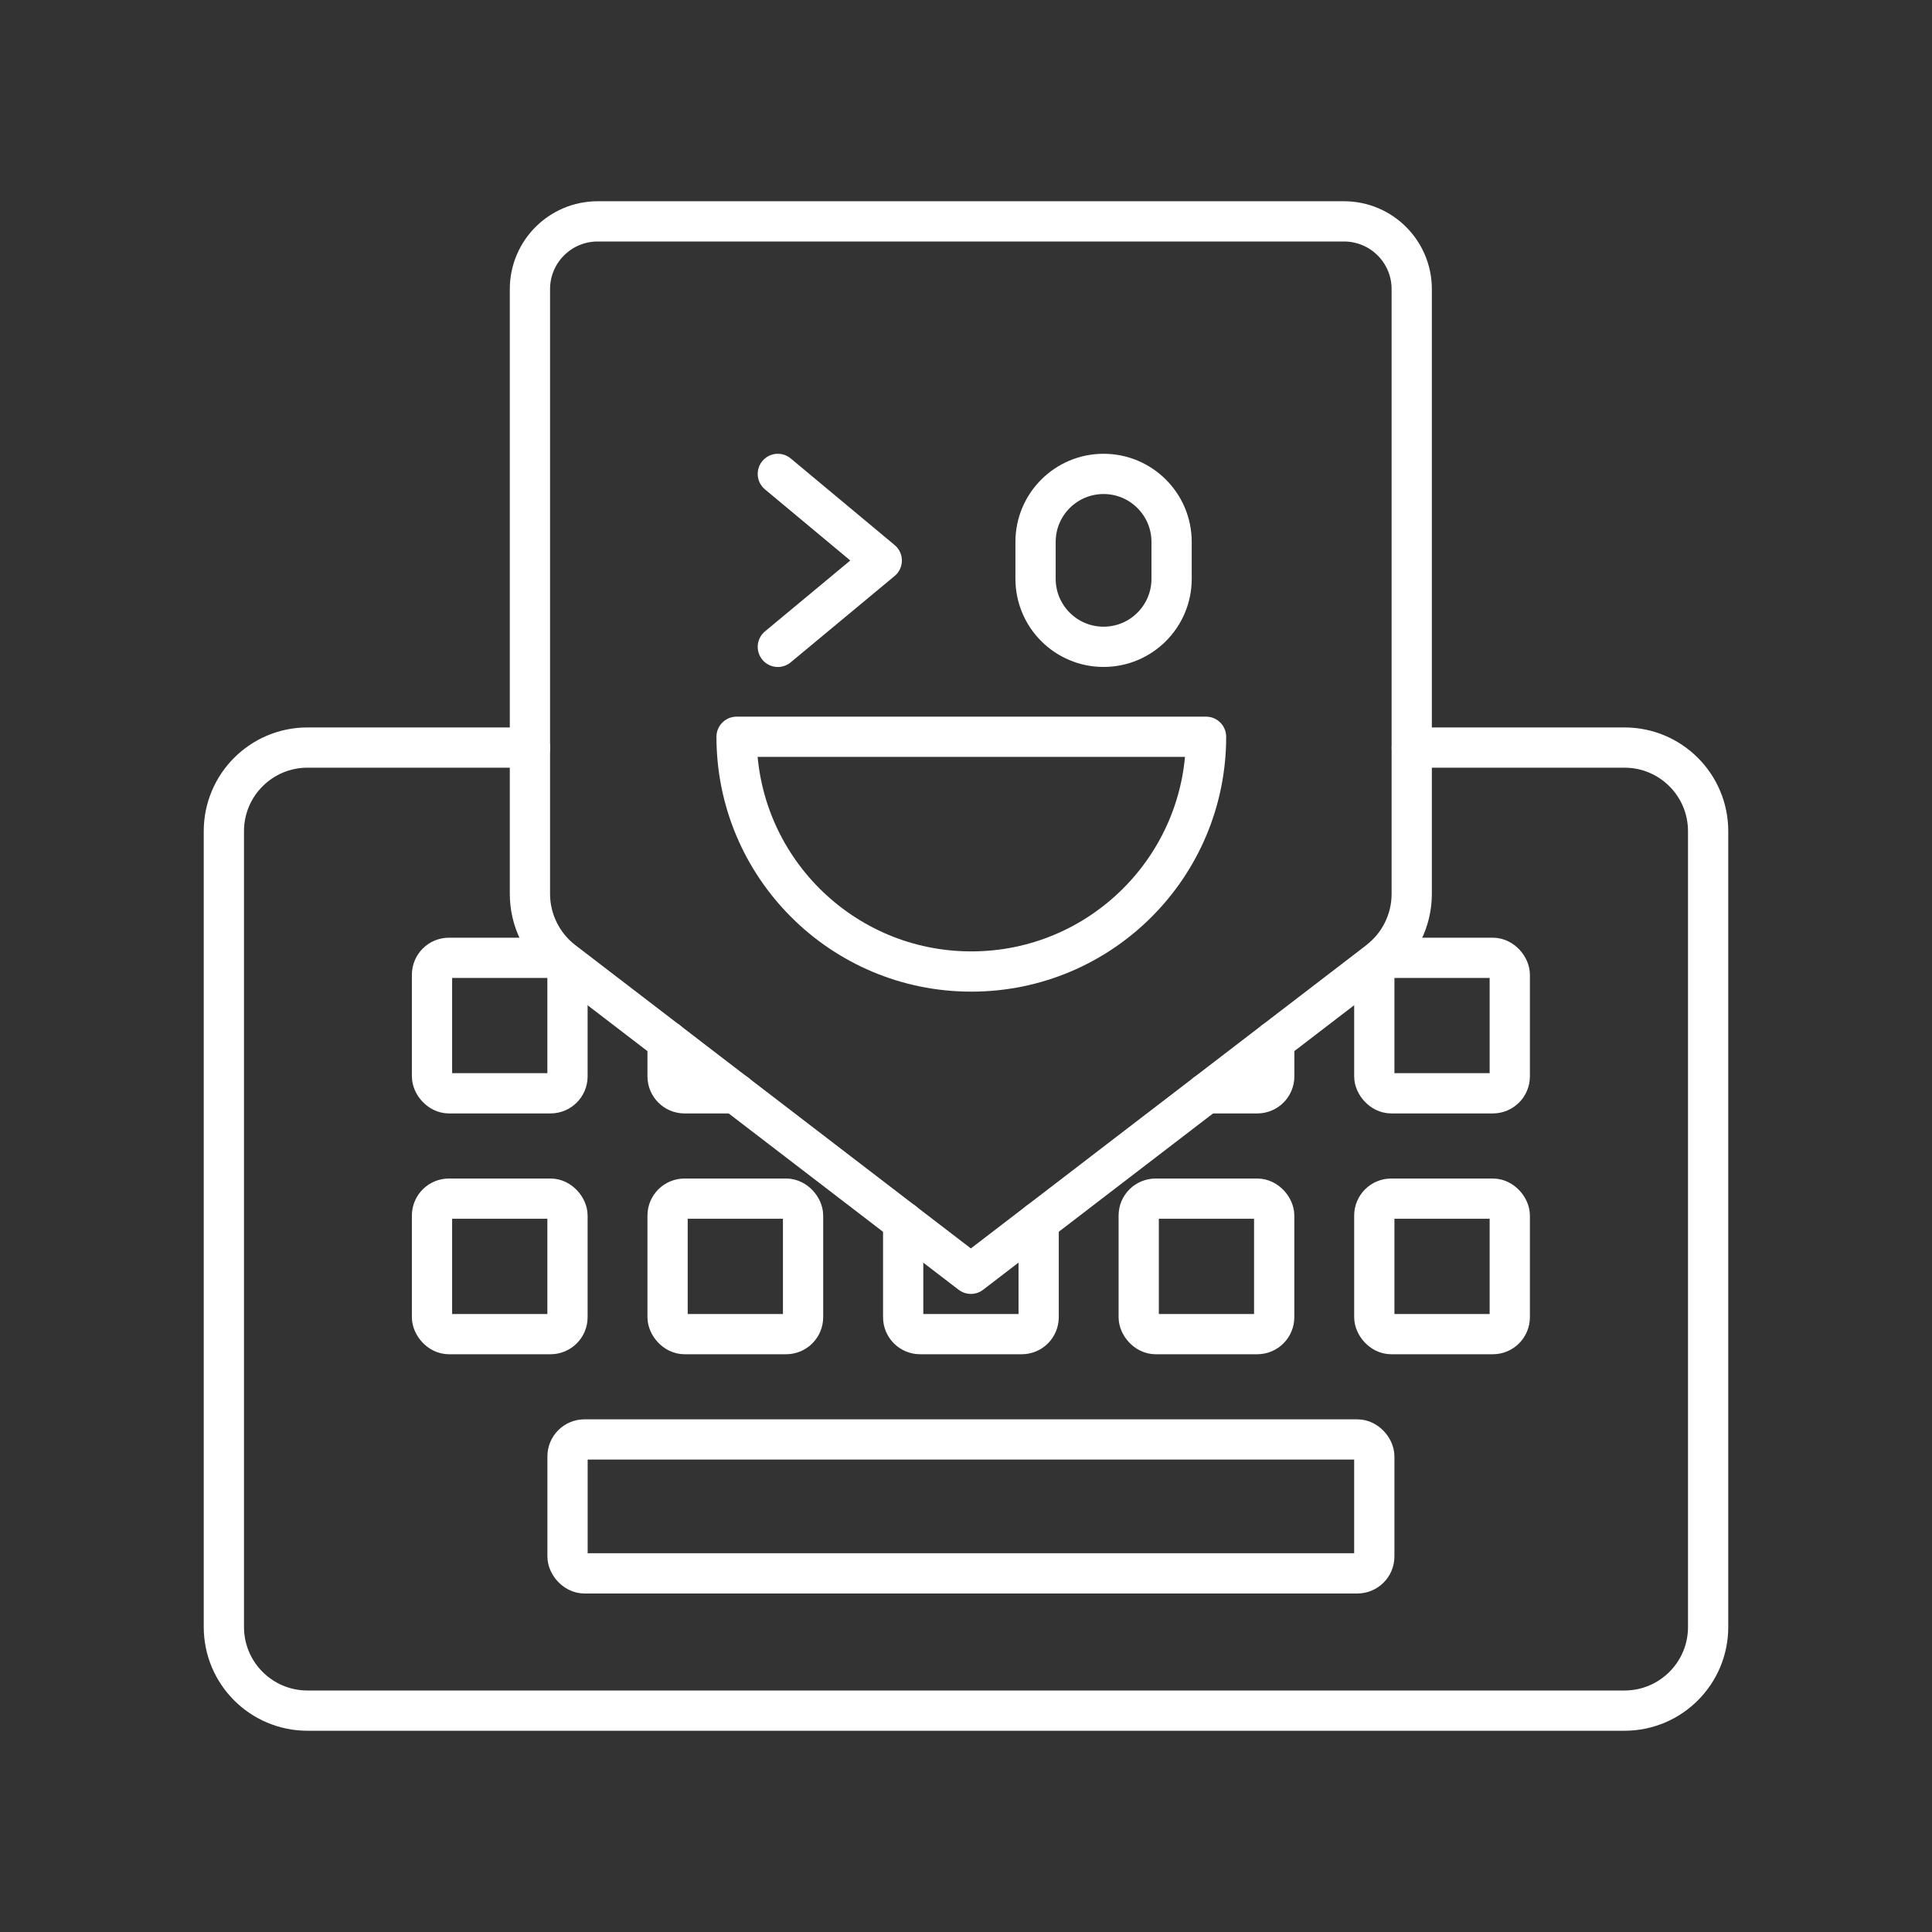 <?xml version="1.0" encoding="UTF-8"?><svg id="b" xmlns="http://www.w3.org/2000/svg" viewBox="0 0 48 48"><rect x="0" y="0" width="48" height="48" fill="#333333" stroke="none"/><defs><style>.c{fill:none;stroke:#fff;stroke-linecap:round;stroke-linejoin:round;}</style></defs><path class="c" d="m13.168,18.573h-5.528c-1.148,0-2.078.93-2.078,2.078v19.771c0,1.148.93,2.078,2.078,2.078h32.72c1.148,0,2.078-.93,2.078-2.078v-19.771c0-1.148-.93-2.078-2.078-2.078h-5.284"/><rect class="c" x="14.1" y="35.763" width="20.044" height="3.327" rx=".421" ry=".421"/><rect class="c" x="10.733" y="29.78" width="3.366" height="3.366" rx=".421" ry=".421"/><rect class="c" x="16.586" y="29.78" width="3.366" height="3.366" rx=".421" ry=".421"/><path class="c" d="m25.805,30.355v2.37c0,.232-.188.421-.421.421h-2.524c-.232,0-.421-.188-.421-.421h0v-2.37"/><rect class="c" x="28.291" y="29.78" width="3.366" height="3.366" rx=".421" ry=".421"/><rect class="c" x="34.144" y="29.78" width="3.366" height="3.366" rx=".421" ry=".421"/><rect class="c" x="10.733" y="23.797" width="3.366" height="3.366" rx=".421" ry=".421"/><path class="c" d="m18.276,27.163h-1.269c-.232,0-.421-.188-.421-.421v-.875"/><path class="c" d="m31.658,25.867v.875c0,.232-.188.421-.421.421h-1.269"/><rect class="c" x="34.144" y="23.797" width="3.366" height="3.366" rx=".421" ry=".421"/><path class="c" d="m34.252,23.878l-10.131,7.769-10.131-7.769c-.519-.398-.824-1.016-.824-1.67V7.183c0-.93.754-1.683,1.683-1.683h18.542c.93,0,1.683.754,1.683,1.683h0v15.025c0,.654-.304,1.271-.824,1.669Z"/><path class="c" d="m27.418,11.774h0c.934,0,1.69.757,1.69,1.69v.916c0,.934-.757,1.69-1.69,1.69h0c-.934,0-1.69-.757-1.69-1.69v-.916c0-.934.757-1.69,1.69-1.69Z"/><path class="c" d="m18.3,18.305c0,3.221,2.611,5.832,5.832,5.832s5.832-2.611,5.832-5.832h-11.664Z"/><polyline class="c" points="19.325 11.774 21.907 13.926 19.325 16.071"/></svg>